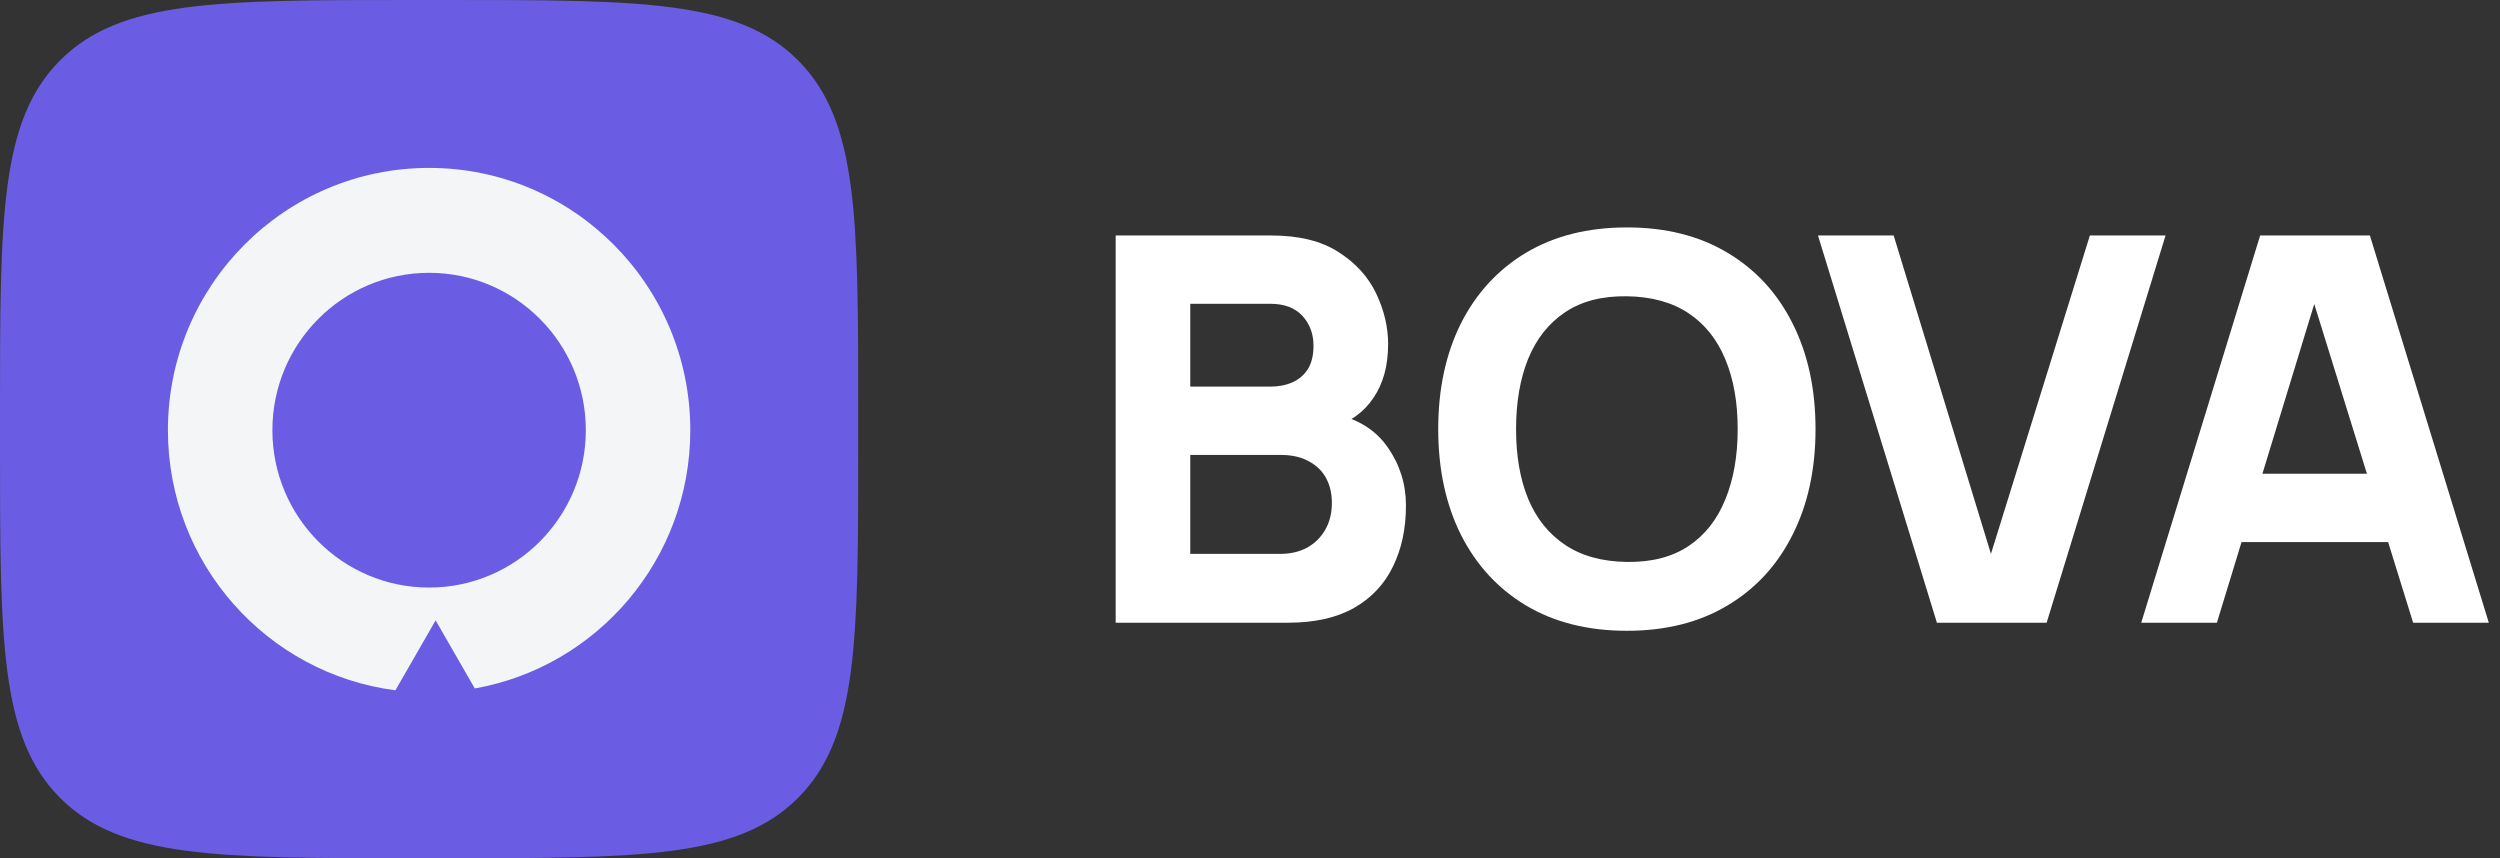 <svg width="134" height="46" viewBox="0 0 134 46" fill="none" xmlns="http://www.w3.org/2000/svg">
<rect x="0" y="0" width="134" height="46" fill="#333333" stroke="none"/>
<g clip-path="url(#clip0_225_323298)">
<path d="M23.957 0C34.348 0 39.546 0 42.771 3.229C46 6.458 46 11.651 46 22.041V23.959C46 34.349 46 39.542 42.771 42.771C39.542 46 34.348 46 23.957 46H22.039C11.647 46 6.454 46 3.225 42.771C0 39.542 0 34.345 0 23.954L0 22.036C0 11.651 0 6.453 3.229 3.229C6.454 0 11.652 0 22.043 0H23.961H23.957Z" fill="#6A5DE3"/>
<path fill-rule="evenodd" clip-rule="evenodd" d="M25.449 36.901C32.014 35.738 37 29.983 37 23.058C37 15.294 30.732 9 23 9C15.268 9 9 15.294 9 23.058C9 30.207 14.315 36.11 21.194 37L23.35 33.25L25.449 36.901ZM23 31.493C18.361 31.493 14.6 27.716 14.6 23.058C14.6 18.4 18.361 14.623 23 14.623C27.639 14.623 31.4 18.4 31.4 23.058C31.4 27.716 27.639 31.493 23 31.493Z" fill="#F3F5F7"/>
</g>
<path d="M59.8 33.377V12.622H68.144C69.632 12.622 70.834 12.92 71.751 13.516C72.669 14.102 73.34 14.842 73.765 15.736C74.19 16.629 74.403 17.532 74.403 18.445C74.403 19.608 74.137 20.574 73.606 21.342C73.084 22.111 72.365 22.625 71.447 22.885V22.164C72.751 22.433 73.727 23.034 74.374 23.966C75.03 24.898 75.359 25.94 75.359 27.093C75.359 28.333 75.127 29.424 74.663 30.365C74.209 31.307 73.514 32.047 72.577 32.585C71.641 33.113 70.462 33.377 69.043 33.377H59.8ZM63.798 29.688H68.637C69.168 29.688 69.641 29.577 70.057 29.356C70.472 29.126 70.795 28.808 71.027 28.405C71.269 27.992 71.389 27.506 71.389 26.949C71.389 26.459 71.288 26.022 71.085 25.638C70.882 25.253 70.573 24.951 70.158 24.73C69.752 24.499 69.245 24.384 68.637 24.384H63.798V29.688ZM63.798 20.723H68.086C68.531 20.723 68.927 20.646 69.274 20.492C69.622 20.338 69.897 20.103 70.1 19.786C70.303 19.459 70.404 19.041 70.404 18.532C70.404 17.898 70.206 17.364 69.81 16.932C69.414 16.5 68.84 16.283 68.086 16.283H63.798V20.723Z" fill="white"/>
<path d="M87.201 33.81C85.115 33.81 83.313 33.358 81.797 32.455C80.29 31.552 79.127 30.288 78.306 28.664C77.495 27.041 77.089 25.152 77.089 23C77.089 20.848 77.495 18.959 78.306 17.335C79.127 15.712 80.29 14.448 81.797 13.545C83.313 12.642 85.115 12.19 87.201 12.19C89.287 12.19 91.083 12.642 92.59 13.545C94.106 14.448 95.27 15.712 96.081 17.335C96.902 18.959 97.312 20.848 97.312 23C97.312 25.152 96.902 27.041 96.081 28.664C95.27 30.288 94.106 31.552 92.59 32.455C91.083 33.358 89.287 33.81 87.201 33.81ZM87.201 30.12C88.524 30.139 89.625 29.856 90.504 29.27C91.382 28.684 92.039 27.852 92.474 26.776C92.918 25.7 93.14 24.441 93.14 23C93.14 21.559 92.918 20.309 92.474 19.253C92.039 18.195 91.382 17.374 90.504 16.788C89.625 16.202 88.524 15.899 87.201 15.88C85.877 15.861 84.777 16.144 83.898 16.73C83.019 17.316 82.357 18.147 81.913 19.224C81.478 20.3 81.261 21.559 81.261 23C81.261 24.441 81.478 25.69 81.913 26.747C82.357 27.804 83.019 28.626 83.898 29.212C84.777 29.798 85.877 30.101 87.201 30.12Z" fill="white"/>
<path d="M103.818 33.377L97.444 12.622H101.5L106.715 29.688L112.017 12.622H116.074L109.7 33.377H103.818Z" fill="white"/>
<path d="M114.77 33.377L121.144 12.622H127.026L133.4 33.377H129.344L123.665 15.073H124.418L118.826 33.377H114.77ZM118.595 29.053V25.392H129.604V29.053H118.595Z" fill="white"/>
<defs>
<clipPath id="clip0_225_323298">
<rect width="46" height="46" fill="white"/>
</clipPath>
</defs>
</svg>
